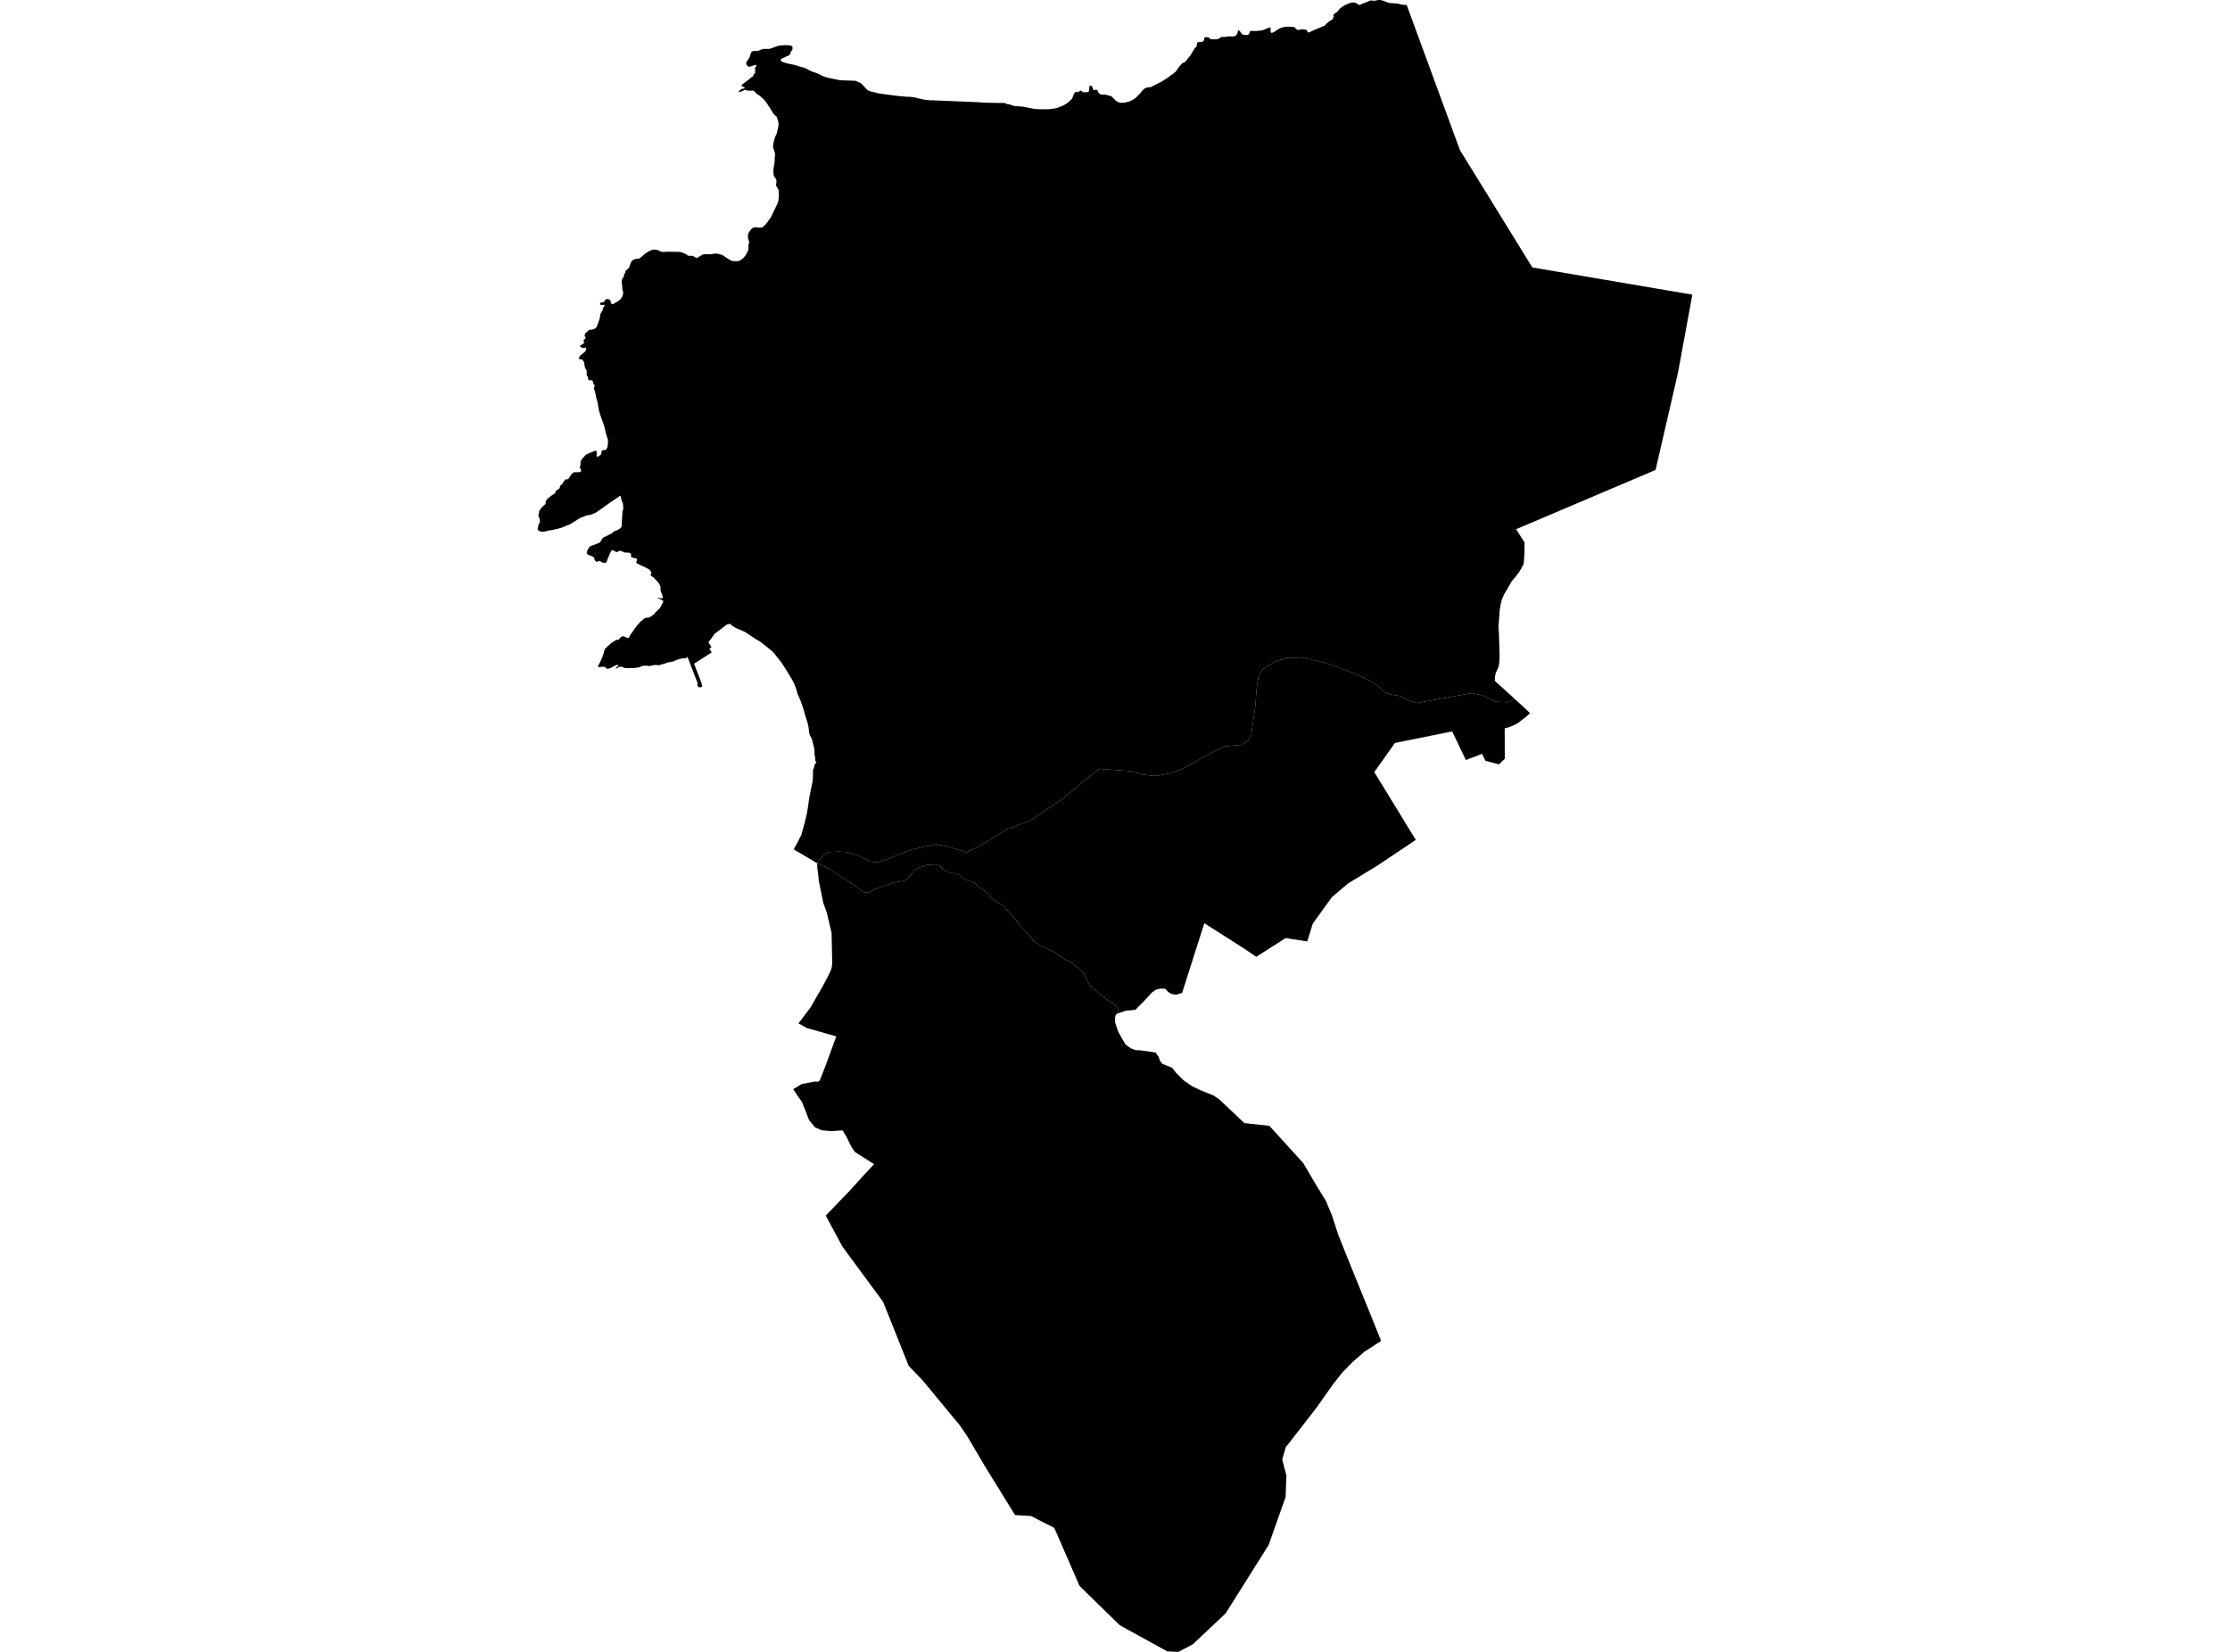 <?xml version='1.0'?>
<svg  baseProfile = 'tiny' width = '540' height = '400' stroke-linecap = 'round' stroke-linejoin = 'round' version='1.1' xmlns='http://www.w3.org/2000/svg'>
<path id='4804301001' title='4804301001'  d='M 340.622 1.175 353.526 36.345 371.06 64.757 409.805 71.345 406.315 90.326 400.902 113.802 367.127 128.153 369.17 131.336 369.153 133.804 369 136.273 368.881 136.766 368.642 137.107 368.387 137.669 368.234 137.924 367.995 138.264 367.876 138.554 367.604 138.86 367.349 139.201 367.127 139.524 367.025 139.643 366.463 140.273 366.327 140.46 366.208 140.58 366.157 140.648 364.25 143.865 363.723 145.04 363.365 146.419 363.161 147.729 362.854 151.815 362.957 153.126 363.127 158.659 363.076 160.123 362.905 161.365 362.531 162.251 362.208 162.965 362.037 163.68 361.969 164.872 366.719 169.179 365.221 170.047 362.293 169.928 358.871 168.362 356.385 167.834 342.937 170.252 341.047 169.605 339.192 168.566 336.706 168.141 335.293 167.579 334.017 166.387 331.48 164.702 327.718 162.965 320.687 160.412 315.308 159.22 311.563 159.288 308.55 160.293 305.588 162.199 304.736 164.004 304.328 166.387 303.97 171.069 302.966 178.082 302.234 179.308 300.702 180.363 296.803 180.687 293.926 181.998 286.249 186.254 283.304 187.275 279.848 187.905 276.92 187.598 273.754 186.73 266.161 186.168 257.071 193.574 249.359 198.766 243.775 200.826 237.545 204.673 234.208 206.392 229.595 205.013 226.633 204.452 220.726 205.711 214.291 208.299 212.486 208.844 210.767 208.622 207.635 207.124 205.098 206.341 202.97 206.222 200.434 206.341 198.544 207.907 197.88 209.031 194.407 206.971 192.228 205.694 192.382 205.354 192.688 204.758 192.926 204.349 193.148 203.941 193.641 202.954 193.999 202.29 194.118 201.949 194.203 201.575 194.544 200.298 194.765 199.549 194.969 198.766 195.105 198.17 195.259 197.54 195.395 196.893 195.48 196.417 195.599 195.736 195.718 194.919 195.837 194.084 196.042 192.739 196.161 192.178 196.774 189.216 196.825 188.654 196.842 188.092 196.876 186.407 196.944 186.305 197.131 185.811 197.148 185.675 197.216 185.3 197.284 185.147 197.403 184.994 197.557 184.738 197.71 184.551 197.659 184.466 197.557 184.398 197.455 184.245 197.421 184.092 197.386 183.87 197.403 183.462 197.352 183.274 197.233 182.679 197.233 182.406 197.216 181.623 197.165 181.249 197.063 180.84 196.62 179.002 196.501 178.78 196.229 178.253 196.059 177.844 195.974 177.572 195.905 177.129 195.854 176.601 195.769 175.971 195.684 175.563 195.497 174.882 195.31 174.286 194.85 172.788 194.714 172.226 194.612 171.92 194.475 171.443 194.288 170.915 193.897 169.792 193.573 169.009 193.335 168.515 193.114 167.953 192.96 167.358 192.705 166.523 192.501 166.013 192.262 165.451 192.041 165.025 191.718 164.43 190.952 163.153 190.526 162.455 189.232 160.429 188.994 160.123 188.296 159.271 187.581 158.335 187.155 157.841 186.934 157.654 186.491 157.28 185.317 156.343 184.074 155.373 183.785 155.186 183.087 154.811 182.542 154.437 181.844 153.977 180.431 153.041 179.937 152.82 179.461 152.598 178.678 152.292 178.167 152.036 177.622 151.73 177.282 151.509 176.975 151.236 176.89 151.134 176.822 151.049 176.005 151.236 173.077 153.449 171.545 155.543 172.294 156.701 171.766 157.075 172.345 157.978 168.072 160.718 169.774 165.127 170.013 165.962 169.979 166.285 169.57 166.438 169.196 166.404 168.906 166.03 168.872 165.723 168.957 165.502 166.472 159.033 166.404 159.101 166.268 159.288 166.114 159.357 165.961 159.408 165.74 159.408 165.195 159.442 164.94 159.476 164.038 159.731 163.816 159.816 163.084 160.14 162.812 160.225 162.352 160.293 161.535 160.446 161.331 160.565 160.786 160.752 160.36 160.855 159.611 161.076 159.339 161.076 159.135 161.042 158.675 161.042 158.403 161.042 157.96 161.11 157.603 161.229 157.347 161.263 157.024 161.263 156.7 161.195 156.258 161.195 155.645 161.229 155.305 161.348 154.947 161.536 154.572 161.638 154.181 161.672 153.551 161.757 152.734 161.791 152.138 161.791 151.27 161.757 151.083 161.706 150.947 161.604 150.657 161.484 150.504 161.45 150.146 161.45 149.772 161.518 149.704 161.604 149.534 161.757 149.414 161.791 148.955 161.893 149.278 161.604 149.721 161.195 149.755 161.076 149.687 161.008 149.568 161.008 149.244 161.042 149.057 161.11 148.785 161.263 147.899 161.74 147.576 161.859 147.269 161.927 147.048 161.927 146.861 161.893 146.776 161.825 146.674 161.672 146.503 161.484 146.384 161.45 146.044 161.45 145.703 161.484 144.903 161.553 144.835 161.45 144.818 161.331 144.852 161.178 144.937 161.042 145.346 160.293 145.55 159.833 145.805 159.237 146.078 158.522 146.163 158.182 146.384 157.365 146.486 157.178 146.64 156.99 146.895 156.735 147.303 156.36 147.882 155.833 148.172 155.611 148.495 155.424 148.989 155.084 149.312 154.93 149.431 154.93 149.653 154.93 149.84 154.862 149.925 154.777 150.078 154.556 150.232 154.369 150.504 154.181 150.657 154.113 150.929 154.079 151.049 154.079 151.219 154.147 151.423 154.267 151.781 154.42 152.019 154.454 152.257 154.454 152.325 154.369 152.393 154.181 152.632 153.739 152.836 153.432 153.228 152.922 153.585 152.36 153.943 151.9 154.317 151.424 154.794 150.862 155.151 150.487 155.424 150.266 155.883 149.891 156.19 149.653 156.343 149.619 156.581 149.585 156.7 149.585 156.82 149.585 157.092 149.551 157.279 149.466 157.654 149.245 158.164 148.904 158.318 148.802 158.624 148.393 159.033 147.968 159.322 147.712 159.697 147.372 159.867 147.151 160.02 146.861 160.326 146.248 160.616 145.653 160.616 145.55 160.531 145.431 160.36 145.363 159.935 145.125 159.509 144.938 159.305 144.904 159.186 144.836 159.441 144.75 159.56 144.801 159.867 144.836 160.343 144.904 160.446 144.836 160.497 144.75 160.497 144.614 160.446 144.427 160.275 143.814 160.156 143.525 159.952 142.997 159.952 142.844 159.952 142.095 159.884 141.942 159.748 141.652 159.509 141.192 159.237 140.869 158.931 140.529 158.25 139.814 157.96 139.66 157.705 139.439 157.535 139.133 157.671 138.945 157.739 138.724 157.688 138.503 157.552 138.316 157.177 137.873 157.024 137.788 156.309 137.413 155.185 136.886 154.215 136.409 154.113 136.29 154.079 136.171 154.079 136.068 154.164 135.881 154.249 135.575 154.249 135.353 154.198 135.285 154.079 135.234 153.585 135.132 153.074 135.013 152.887 134.911 152.819 134.792 152.819 134.673 152.802 134.196 152.734 134.077 152.632 133.975 152.445 133.889 152.24 133.821 152.036 133.821 151.27 133.787 151.1 133.736 150.725 133.549 150.232 133.362 150.095 133.362 149.908 133.447 149.704 133.549 149.346 133.702 149.244 133.668 149.091 133.6 148.802 133.447 148.325 133.208 148.223 133.208 148.121 133.294 147.984 133.481 147.831 133.736 147.678 134.077 147.133 135.353 146.997 135.762 146.844 136.137 146.742 136.205 146.589 136.29 146.469 136.29 146.095 136.29 145.856 136.205 145.737 136.102 145.414 135.949 145.124 135.83 145.005 135.83 144.886 135.881 144.818 135.983 144.682 136.068 144.563 136.068 144.409 135.983 144.171 135.83 144.069 135.728 143.967 135.541 143.95 135.387 143.882 135.047 143.797 134.979 143.592 134.86 143.082 134.553 142.894 134.519 142.486 134.366 142.299 134.264 142.162 134.111 142.094 133.958 142.094 133.855 142.145 133.617 142.248 133.294 142.384 132.987 142.588 132.681 142.809 132.391 142.98 132.272 143.252 132.136 143.541 132.017 143.95 131.898 144.529 131.676 145.039 131.489 145.278 131.336 145.363 131.234 145.567 130.893 145.925 130.332 146.061 130.212 146.333 130.025 146.623 129.923 147.797 129.327 148.376 129.021 148.376 128.953 148.444 128.833 148.546 128.765 148.785 128.646 149.38 128.425 149.721 128.238 150.146 127.982 150.3 127.829 150.453 127.608 150.521 127.421 150.555 127.182 150.555 126.859 150.589 125.922 150.64 125.548 150.674 125.02 150.691 124.527 150.725 123.863 150.776 123.709 150.912 123.335 150.912 123.182 150.895 122.399 150.844 121.939 150.793 121.752 150.623 121.428 150.453 120.935 150.385 120.526 150.249 120.066 150.095 120.066 149.993 120.152 149.517 120.492 148.904 120.901 148.223 121.377 147.695 121.718 147.014 122.211 146.367 122.688 145.465 123.335 145.005 123.624 144.58 123.931 144.222 124.152 143.882 124.305 143.371 124.527 142.928 124.68 142.605 124.714 141.839 124.867 141.669 124.969 141.26 125.122 140.477 125.429 140.222 125.565 139.779 125.871 138.928 126.399 137.941 126.995 137.668 127.114 137.089 127.301 136.647 127.523 136.068 127.744 135.574 127.897 134.927 128.084 134.281 128.221 133.583 128.374 133.259 128.408 132.834 128.493 132.493 128.561 131.931 128.714 131.574 128.748 131.233 128.748 130.859 128.714 130.723 128.646 130.467 128.493 130.263 128.306 130.195 128.153 130.195 128.033 130.229 127.812 130.314 127.591 130.331 127.403 130.399 126.995 130.484 126.91 130.723 126.501 130.757 126.314 130.74 126.127 130.689 125.786 130.586 125.412 130.484 125.224 130.399 125.003 130.399 124.816 130.433 124.475 130.501 124.288 130.569 124.033 130.552 123.88 130.586 123.658 130.655 123.539 130.808 123.403 131.029 123.063 131.335 122.722 131.625 122.467 131.948 122.194 132.119 121.973 132.119 121.854 132.153 121.479 132.221 121.292 132.34 121.071 132.561 120.781 132.765 120.628 133.021 120.407 133.685 119.913 134.042 119.692 134.468 119.385 134.502 119.283 134.502 119.096 134.553 118.943 134.638 118.824 134.842 118.687 135.149 118.534 135.455 118.313 135.472 118.194 135.574 117.973 135.676 117.598 135.779 117.479 135.881 117.445 136.102 117.292 136.153 117.189 136.34 116.849 136.596 116.508 136.919 116.1 137.021 116.066 137.175 116.066 137.277 116.066 137.583 116.066 137.634 115.947 137.958 115.47 138.298 114.976 138.605 114.636 138.792 114.483 138.996 114.381 139.166 114.347 139.268 114.347 140.222 114.347 140.375 114.295 140.664 114.159 140.749 114.074 140.749 113.972 140.698 113.853 140.443 113.291 140.426 113.138 140.477 112.951 140.562 112.695 140.562 112.542 140.596 111.725 140.647 111.572 140.801 111.35 141.056 111.01 141.294 110.738 141.89 110.108 142.077 109.989 142.333 109.886 144.035 109.171 144.222 109.171 144.341 109.171 144.427 109.257 144.478 109.325 144.495 109.546 144.495 109.818 144.461 110.482 144.529 110.601 144.648 110.567 144.92 110.516 145.073 110.414 145.329 110.227 145.533 110.04 145.618 109.852 145.618 109.733 145.686 109.291 145.754 109.205 145.976 108.984 146.095 108.984 146.623 108.984 146.725 108.916 146.861 108.763 146.963 108.542 147.082 108.269 147.15 107.895 147.218 107.486 147.218 107.197 147.201 106.516 147.15 106.26 147.014 105.886 146.81 105.205 146.623 104.49 146.401 103.554 146.401 103.486 146.367 103.298 146.265 103.077 145.874 101.902 145.567 101.085 145.176 99.894 145.022 99.332 144.937 98.838 144.801 98.021 144.682 97.374 144.512 96.812 144.324 96.097 144.29 95.808 144.222 95.468 144.035 94.718 143.899 94.276 143.831 93.969 143.865 93.782 143.916 93.68 144.035 93.374 143.984 93.306 143.899 93.186 143.643 92.88 143.643 92.778 143.609 92.437 143.541 92.318 143.354 92.097 143.252 92.097 142.571 92.063 142.486 91.978 142.452 91.876 142.435 91.688 142.367 91.229 142.282 91.161 142.128 90.973 142.077 90.82 142.077 90.599 142.077 90.156 142.043 89.697 141.975 89.594 141.686 89.067 141.601 88.794 141.533 88.505 141.533 88.284 141.498 87.943 141.43 87.756 141.243 87.381 141.158 87.296 141.005 87.109 140.852 87.007 140.732 87.007 140.273 86.973 140.222 86.854 140.222 86.7 140.256 86.547 140.358 86.326 140.494 86.105 140.681 85.951 140.988 85.696 141.618 85.202 141.754 85.015 141.89 84.76 141.941 84.607 141.941 84.351 141.89 84.198 141.771 84.198 141.447 84.232 141.022 84.266 140.886 84.198 140.749 84.113 140.698 84.011 140.579 83.892 140.46 83.892 140.341 83.858 140.409 83.738 140.528 83.67 141.243 83.228 141.396 83.04 141.447 82.921 141.43 82.802 141.362 82.7 141.311 82.513 141.345 82.393 141.413 82.24 141.567 82.104 141.771 81.951 141.839 81.798 141.788 81.73 141.618 81.457 141.567 81.304 141.584 81.168 141.652 80.895 141.788 80.674 142.026 80.453 142.639 79.891 142.843 79.857 143.354 79.823 143.797 79.704 144.103 79.517 144.392 79.295 144.58 78.921 144.716 78.546 145.09 77.491 145.295 76.861 145.295 76.674 145.346 76.146 145.414 75.993 145.788 75.329 145.976 75.09 145.993 74.988 145.942 74.869 145.959 74.767 146.027 74.58 146.129 74.427 146.418 74.018 146.418 73.899 146.316 73.831 146.197 73.831 145.38 73.831 145.295 73.746 145.278 73.643 145.312 73.524 145.431 73.337 145.567 73.218 145.686 73.218 145.805 73.218 145.908 73.218 146.197 73.15 146.35 73.082 146.35 72.963 146.384 72.86 146.52 72.707 146.674 72.554 146.895 72.401 147.048 72.401 147.15 72.401 147.286 72.435 147.78 72.673 147.831 72.775 147.848 72.928 147.916 73.303 147.984 73.456 148.138 73.609 148.274 73.643 148.41 73.643 148.512 73.643 148.614 73.558 149.125 73.235 149.482 73.048 149.874 72.775 150.129 72.588 150.368 72.333 150.487 72.145 150.674 71.771 150.844 71.362 150.895 71.056 150.895 70.869 150.844 70.46 150.776 70.307 150.674 69.932 150.674 69.779 150.657 69.115 150.606 68.843 150.555 68.366 150.555 68.06 150.606 67.753 150.691 67.498 150.776 67.379 151.032 67.055 151.049 66.936 151.151 66.46 151.236 66.34 151.44 65.881 151.44 65.779 151.508 65.557 151.576 65.472 151.747 65.37 152.104 65.03 152.325 64.808 152.411 64.621 152.496 64.315 152.819 63.463 152.938 63.276 153.074 63.123 153.296 62.97 153.653 62.782 153.909 62.714 154.164 62.663 154.283 62.663 154.538 62.663 154.777 62.629 154.879 62.561 155.287 62.221 156.513 61.216 157.007 60.91 157.398 60.723 157.994 60.467 158.198 60.433 158.403 60.433 159.288 60.535 159.458 60.621 159.952 60.876 160.309 60.995 160.497 60.995 160.65 60.995 162.216 60.944 162.42 60.961 164.497 60.995 164.94 61.063 165.161 61.148 165.638 61.335 166.08 61.523 166.251 61.659 166.608 61.897 166.727 61.931 167.102 61.931 167.715 61.965 167.868 61.999 168.089 62.153 168.617 62.425 168.719 62.425 168.974 62.374 169.111 62.272 169.791 61.863 170.2 61.625 170.404 61.591 170.762 61.557 171.068 61.557 171.187 61.557 172.311 61.557 172.566 61.489 173.196 61.404 173.315 61.404 173.809 61.455 174.166 61.523 174.558 61.642 174.967 61.778 175.188 61.931 175.579 62.204 176.107 62.527 176.788 62.953 177.146 63.14 177.418 63.208 177.741 63.242 178.031 63.242 178.49 63.242 178.746 63.208 179.035 63.14 179.342 62.987 179.631 62.765 179.937 62.544 180.176 62.306 180.448 61.931 180.652 61.642 180.806 61.335 181.163 60.621 181.214 60.399 181.231 60.144 181.231 59.548 181.265 59.088 181.333 59.02 181.418 58.799 181.418 58.646 181.367 58.424 181.282 58.186 181.163 57.778 181.112 57.437 181.112 57.182 181.146 56.739 181.214 56.501 181.333 56.28 181.538 55.99 181.98 55.428 182.15 55.275 182.355 55.156 182.627 55.088 182.831 55.054 183.087 55.054 183.819 55.122 184.568 55.088 184.721 54.969 185.01 54.713 185.487 54.271 185.759 53.896 186.253 53.215 186.594 52.722 186.849 52.245 188.245 49.351 188.398 48.942 188.483 48.619 188.534 48.193 188.568 47.717 188.585 47.189 188.568 46.253 188.517 45.997 188.449 45.844 188.143 45.248 188.007 45.095 187.887 44.857 187.887 44.755 187.938 44.567 188.024 44.125 188.024 43.886 187.973 43.512 187.904 43.359 187.734 43.069 187.462 42.695 187.36 42.474 187.343 42.32 187.275 41.673 187.275 41.35 187.326 40.703 187.394 40.329 187.53 39.545 187.581 39.052 187.581 38.609 187.615 37.928 187.683 37.758 187.7 37.52 187.683 37.264 187.615 36.89 187.53 36.669 187.36 36.175 187.189 35.579 187.189 35.392 187.223 35.085 187.394 34.115 187.479 33.928 187.564 33.587 187.768 32.991 187.99 32.583 188.16 32.089 188.262 31.527 188.449 30.744 188.534 30.217 188.517 29.774 188.398 29.28 188.092 28.276 187.99 28.157 187.734 27.97 187.462 27.714 187.275 27.493 187.07 27.186 186.781 26.693 186.457 26.182 185.521 24.752 185.283 24.446 184.857 23.969 184.585 23.748 184.091 23.288 183.802 23.067 183.376 22.811 183.121 22.624 182.917 22.352 182.542 22.011 182.372 21.943 182.082 21.943 181.333 21.943 180.857 21.909 180.789 21.79 180.686 21.756 180.55 21.756 180.261 21.79 180.108 21.858 179.495 22.165 179.188 22.233 179.001 22.284 178.814 22.233 178.882 22.13 179.12 21.909 179.478 21.603 179.597 21.535 179.869 21.484 180.176 21.415 180.312 21.296 180.346 21.194 180.244 21.109 180.091 21.075 179.801 20.973 179.614 20.854 179.58 20.735 179.58 20.632 179.648 20.513 179.784 20.411 180.023 20.224 181.606 19.049 181.674 18.947 181.844 18.76 181.963 18.726 182.304 18.539 182.355 18.453 182.423 18.232 182.61 17.824 182.712 17.824 182.831 17.824 182.882 17.704 182.882 17.602 182.831 17.449 182.797 17.177 182.865 17.109 182.951 16.955 182.951 16.853 182.865 16.768 182.695 16.547 182.763 16.479 182.934 16.36 183.07 16.172 183.121 16.019 183.189 15.764 183.07 15.73 182.951 15.73 182.763 15.764 182.065 15.985 181.572 16.138 181.401 16.138 181.112 16.053 181.027 15.985 180.857 15.764 180.686 15.457 180.686 15.355 180.738 15.168 180.857 14.861 181.027 14.606 181.265 14.3 181.47 13.959 181.606 13.619 181.691 13.295 181.912 12.682 182.031 12.546 182.321 12.359 182.508 12.359 182.695 12.359 183.427 12.325 183.785 12.24 184.176 12.053 184.602 11.899 185.044 11.831 185.419 11.831 185.521 11.831 186.321 11.831 186.474 11.797 187.445 11.457 188.058 11.235 188.5 11.082 188.875 11.048 189.42 10.98 189.964 10.929 190.066 10.929 191.139 10.98 191.275 11.014 191.513 11.082 191.837 11.201 191.871 11.304 191.905 11.61 191.905 11.916 191.854 12.053 191.769 12.172 191.462 12.58 191.479 12.699 191.428 12.887 191.343 13.074 191.139 13.329 191.02 13.414 190.798 13.517 190.373 13.67 190.083 13.857 189.59 14.044 189.079 14.351 189.045 14.453 189.045 14.572 189.113 14.674 189.232 14.827 189.402 14.947 189.624 15.049 190.083 15.202 190.645 15.355 191.19 15.474 191.871 15.611 192.586 15.764 192.943 15.883 193.709 16.138 194.186 16.257 194.867 16.445 195.139 16.564 195.497 16.751 196.178 17.126 196.586 17.313 197.029 17.449 198.067 17.824 198.459 18.028 198.936 18.283 199.446 18.504 199.821 18.624 200.4 18.811 200.876 18.913 203.498 19.441 203.753 19.441 207.09 19.56 207.294 19.628 207.958 19.9 208.401 20.122 208.809 20.462 209.15 20.837 209.49 21.211 210.052 21.807 210.29 21.926 210.852 22.148 211.21 22.216 211.907 22.403 212.929 22.641 213.627 22.743 216.265 23.084 217.117 23.203 219.517 23.424 220.011 23.424 220.521 23.458 221.117 23.543 221.73 23.646 222.241 23.799 223.534 24.071 224.045 24.173 224.675 24.224 225.254 24.292 225.884 24.292 237.068 24.752 237.494 24.786 238.379 24.871 238.464 24.871 239.094 24.871 240.354 24.905 240.456 24.905 243.299 24.939 243.486 25.024 243.724 25.127 244.031 25.246 244.184 25.246 244.524 25.314 244.848 25.399 245.273 25.586 245.648 25.654 245.971 25.688 246.414 25.739 247.146 25.774 247.81 25.842 248.406 25.961 248.933 26.063 249.683 26.216 250.721 26.403 251.061 26.403 251.896 26.454 253.411 26.454 253.53 26.454 254.177 26.42 254.892 26.335 255.522 26.233 255.93 26.148 256.356 25.995 256.832 25.808 257.428 25.552 257.905 25.297 258.33 25.024 258.586 24.837 259.028 24.429 259.522 23.986 259.641 23.799 259.76 23.526 259.846 23.271 259.999 22.897 260.169 22.556 260.322 22.335 260.458 22.267 260.56 22.267 260.85 22.301 260.969 22.301 261.105 22.267 261.344 22.113 261.667 21.96 261.786 21.96 261.956 22.028 262.007 22.113 262.127 22.267 262.263 22.301 262.433 22.335 262.825 22.335 263.029 22.335 263.352 22.301 263.506 22.233 263.676 22.113 263.727 21.994 263.744 21.807 263.761 21.518 263.795 20.922 263.846 20.803 263.948 20.735 264.067 20.735 264.186 20.735 264.306 20.803 264.425 20.922 264.51 21.058 264.578 21.33 264.833 21.858 264.953 21.858 265.106 21.773 265.378 21.705 265.497 21.705 265.685 21.807 265.77 21.926 265.94 22.267 265.957 22.42 266.042 22.488 266.4 22.794 266.604 22.897 266.757 22.897 267.132 22.897 267.438 22.897 267.778 22.948 268.17 23.05 268.936 23.237 269.106 23.322 269.294 23.458 269.549 23.731 270.128 24.327 270.349 24.48 270.758 24.701 271.03 24.82 271.285 24.888 271.558 24.888 272.085 24.888 272.307 24.854 273.09 24.667 273.515 24.548 273.924 24.361 274.332 24.139 274.741 23.884 275.013 23.697 275.456 23.254 275.984 22.726 276.392 22.233 276.563 22.011 276.767 21.79 277.039 21.518 277.278 21.381 277.516 21.262 277.856 21.194 278.197 21.109 278.486 21.109 278.742 21.075 278.895 21.007 279.337 20.735 279.627 20.598 280.852 19.986 281.295 19.764 281.823 19.424 282.504 18.981 283.014 18.641 283.525 18.232 283.985 17.943 284.427 17.568 284.734 17.296 284.904 17.075 285.142 16.7 285.466 16.257 285.789 15.883 286.283 15.321 286.436 15.236 286.743 15.134 287.117 14.861 287.338 14.572 287.849 13.891 288.121 13.636 288.326 13.329 288.462 13.074 288.802 12.478 289.024 12.172 289.211 11.831 289.415 11.542 289.534 11.457 289.773 11.235 289.79 11.014 289.926 10.299 290.045 10.231 290.317 10.18 290.437 10.18 290.794 10.18 291.067 10.112 291.339 10.01 291.492 9.857 291.543 9.635 291.662 9.142 291.782 9.022 291.918 8.988 292.054 8.988 292.684 9.073 292.803 9.142 292.922 9.329 293.16 9.516 293.314 9.516 294.641 9.516 295.016 9.397 295.407 9.227 295.68 8.988 295.952 8.92 296.122 8.954 296.94 8.92 297.178 8.852 297.484 8.801 297.655 8.801 298.54 8.852 298.778 8.801 299.187 8.665 299.323 8.546 299.527 8.29 299.68 7.95 299.731 7.729 299.748 7.507 299.8 7.354 299.919 7.354 300.021 7.388 300.157 7.507 300.327 7.644 300.429 7.831 300.736 8.256 300.838 8.324 301.144 8.393 301.468 8.478 301.774 8.478 301.876 8.478 302.2 8.444 302.319 8.359 302.421 8.256 302.506 8.069 302.625 7.763 302.779 7.473 302.881 7.473 303 7.473 303.511 7.507 304.021 7.507 304.141 7.507 304.532 7.473 305.4 7.388 305.724 7.32 306.217 7.133 306.677 6.946 307.171 6.724 307.545 6.639 307.664 6.724 307.715 6.912 307.681 7.133 307.681 7.729 307.818 7.95 307.971 7.95 308.141 7.916 308.362 7.848 308.839 7.541 309.554 7.065 310.031 6.826 310.507 6.639 310.984 6.537 311.461 6.469 311.988 6.469 312.278 6.469 313.214 6.537 313.418 6.571 313.657 6.792 313.912 7.065 314.269 7.286 314.508 7.252 315.223 7.099 315.444 7.133 316.278 7.184 316.38 7.286 316.431 7.405 316.738 7.848 316.874 7.848 317.044 7.814 317.232 7.746 317.878 7.439 318.593 7.099 319.325 6.809 320.755 6.214 320.943 6.026 321.266 5.686 321.811 5.226 322.151 5.005 322.594 4.715 322.832 4.409 322.9 4.222 322.917 3.932 322.866 3.66 322.917 3.507 323.037 3.405 323.36 3.183 323.854 2.809 324.092 2.571 324.194 2.383 324.415 2.128 324.654 1.907 324.943 1.719 325.59 1.26 325.931 1.124 326.356 0.936 326.85 0.749 327.292 0.63 327.531 0.596 327.667 0.596 328.246 0.664 328.467 0.783 328.637 0.936 329.114 1.192 329.301 1.192 329.488 1.124 329.897 0.902 330.374 0.715 331.106 0.443 331.633 0.187 331.923 0.119 332.28 0.119 332.655 0.187 333.063 0.153 333.523 0.034 334 0 334.272 0 334.868 0.153 335.464 0.375 336.025 0.596 336.587 0.749 336.911 0.749 338.307 0.868 338.596 0.902 339.175 1.055 339.771 1.175 340.452 1.175 340.622 1.175 Z' />
<path id='4804301002' title='4804301002'  d='M 197.88 209.031 200.349 210.154 201.83 211.057 204.128 212.623 206.256 213.9 207.481 214.768 209.065 216.079 210.341 216.079 211.907 215.296 214.359 214.393 216.929 213.61 218.938 213.304 219.857 212.708 221.492 210.58 223.058 209.916 224.403 209.457 226.207 209.303 227.552 209.61 228.556 210.665 229.765 211.227 230.872 211.448 232.165 211.755 233.476 212.912 234.532 213.219 236.047 213.815 236.847 214.717 238.379 215.721 239.451 216.589 239.877 217.441 240.745 217.968 242.328 218.939 243.333 219.807 245.256 221.799 247.095 224.301 249.121 226.361 250.346 227.944 252.032 228.982 253.581 229.731 255.488 230.668 256.611 231.502 257.871 232.319 258.756 232.659 259.846 233.443 260.918 234.311 262.484 235.69 263.131 237.154 263.744 238.362 264.578 239.333 265.361 239.86 266.553 240.831 267.932 241.988 269.6 243.112 270.638 243.98 270.792 244.797 270.451 245.546 270.179 245.733 270.06 246.176 269.974 247.385 270.723 249.7 271.898 251.845 272.596 252.968 273.856 253.854 274.928 254.279 276.188 254.347 278.861 254.722 279.831 254.875 280.563 255.896 280.904 256.901 281.533 257.65 283.815 258.552 284.785 259.778 286.674 261.65 288.632 263.012 290.675 263.983 293.824 265.259 295.305 266.264 301.332 271.967 307.375 272.614 315.614 281.67 318.253 286.198 321.079 290.812 322.56 294.369 324.024 298.898 325.948 303.732 328.178 309.231 329.608 312.755 331.701 317.879 334.442 324.705 330.34 327.361 327.565 329.778 325.062 332.332 322.883 335.09 318.747 340.929 315.512 345.116 311.358 350.428 310.49 353.424 311.512 357.322 311.307 362.514 307.205 374.124 296.803 390.654 288.888 398.127 285.381 400 282.657 399.881 271.149 393.548 261.412 384.032 255.3 369.988 249.683 367.111 245.801 366.872 238.43 354.939 234.31 347.925 232.71 345.542 232.404 345.133 223.466 334.307 220.045 330.749 213.831 315.206 204.026 301.911 203.855 301.604 199.957 294.352 205.796 288.292 209.184 284.547 211.652 281.891 208.094 279.644 207.039 278.963 206.222 277.806 205.098 275.525 204.043 273.72 201.217 273.907 198.953 273.686 197.335 272.971 195.922 271.252 194.918 268.63 194.169 266.792 192.994 265.14 192.092 263.727 194.186 262.485 197.386 261.889 198.067 261.957 198.493 261.667 199.736 258.518 202.511 250.96 199.991 250.245 195.361 248.934 193.352 247.81 196.297 243.912 199.191 238.873 199.906 237.562 200.451 236.507 200.791 235.792 201.081 235.23 201.115 235.094 201.166 235.009 201.251 234.753 201.438 234.106 201.523 233.034 201.506 232.387 201.37 225.884 200.212 221.015 199.361 218.649 198.306 213.44 197.982 210.495 197.914 210.376 197.88 209.031 Z' />
<path id='4804301003' title='4804301003'  d='M 366.719 169.179 369.511 171.733 370.498 172.703 369.715 173.418 367.553 175.103 366.702 175.546 365.629 176.005 364.369 176.38 364.387 183.717 362.991 185.096 359.705 184.228 358.888 182.542 354.956 184.041 351.653 177.112 337.779 179.904 332.791 186.969 342.835 203.379 333.557 209.593 326.458 213.917 322.509 217.253 317.895 223.654 316.551 227.961 311.307 227.161 304.209 231.689 301.315 229.731 291.628 223.552 286.249 240.439 284.785 240.882 283.695 240.695 282.895 240.201 282.112 239.418 280.989 239.384 279.95 239.639 278.878 240.388 277.261 242.176 274.945 244.508 273.89 244.644 272.766 244.695 270.672 245.393 270.451 245.546 270.792 244.797 270.638 243.98 269.6 243.112 267.932 241.988 266.553 240.831 265.361 239.86 264.578 239.333 263.744 238.362 263.131 237.154 262.484 235.69 260.918 234.311 259.846 233.443 258.756 232.659 257.871 232.319 256.611 231.502 255.488 230.668 253.581 229.731 252.032 228.982 250.346 227.944 249.121 226.361 247.095 224.301 245.256 221.799 243.333 219.807 242.328 218.939 240.745 217.968 239.877 217.441 239.451 216.589 238.379 215.721 236.847 214.717 236.047 213.815 234.532 213.219 233.476 212.912 232.165 211.755 230.872 211.448 229.765 211.227 228.556 210.665 227.552 209.61 226.207 209.303 224.403 209.457 223.058 209.916 221.492 210.58 219.857 212.708 218.938 213.304 216.929 213.61 214.359 214.393 211.907 215.296 210.341 216.079 209.065 216.079 207.481 214.768 206.256 213.9 204.128 212.623 201.83 211.057 200.349 210.154 197.88 209.031 198.544 207.907 200.434 206.341 202.97 206.222 205.098 206.341 207.635 207.124 210.767 208.622 212.486 208.844 214.291 208.299 220.726 205.711 226.633 204.452 229.595 205.013 234.208 206.392 237.545 204.673 243.775 200.826 249.359 198.766 257.071 193.574 266.161 186.168 273.754 186.73 276.92 187.598 279.848 187.905 283.304 187.275 286.249 186.254 293.926 181.998 296.803 180.687 300.702 180.363 302.234 179.308 302.966 178.082 303.97 171.069 304.328 166.387 304.736 164.004 305.588 162.199 308.55 160.293 311.563 159.288 315.308 159.22 320.687 160.412 327.718 162.965 331.48 164.702 334.017 166.387 335.293 167.579 336.706 168.141 339.192 168.566 341.047 169.605 342.937 170.252 356.385 167.834 358.871 168.362 362.293 169.928 365.221 170.047 366.719 169.179 Z' />
</svg>